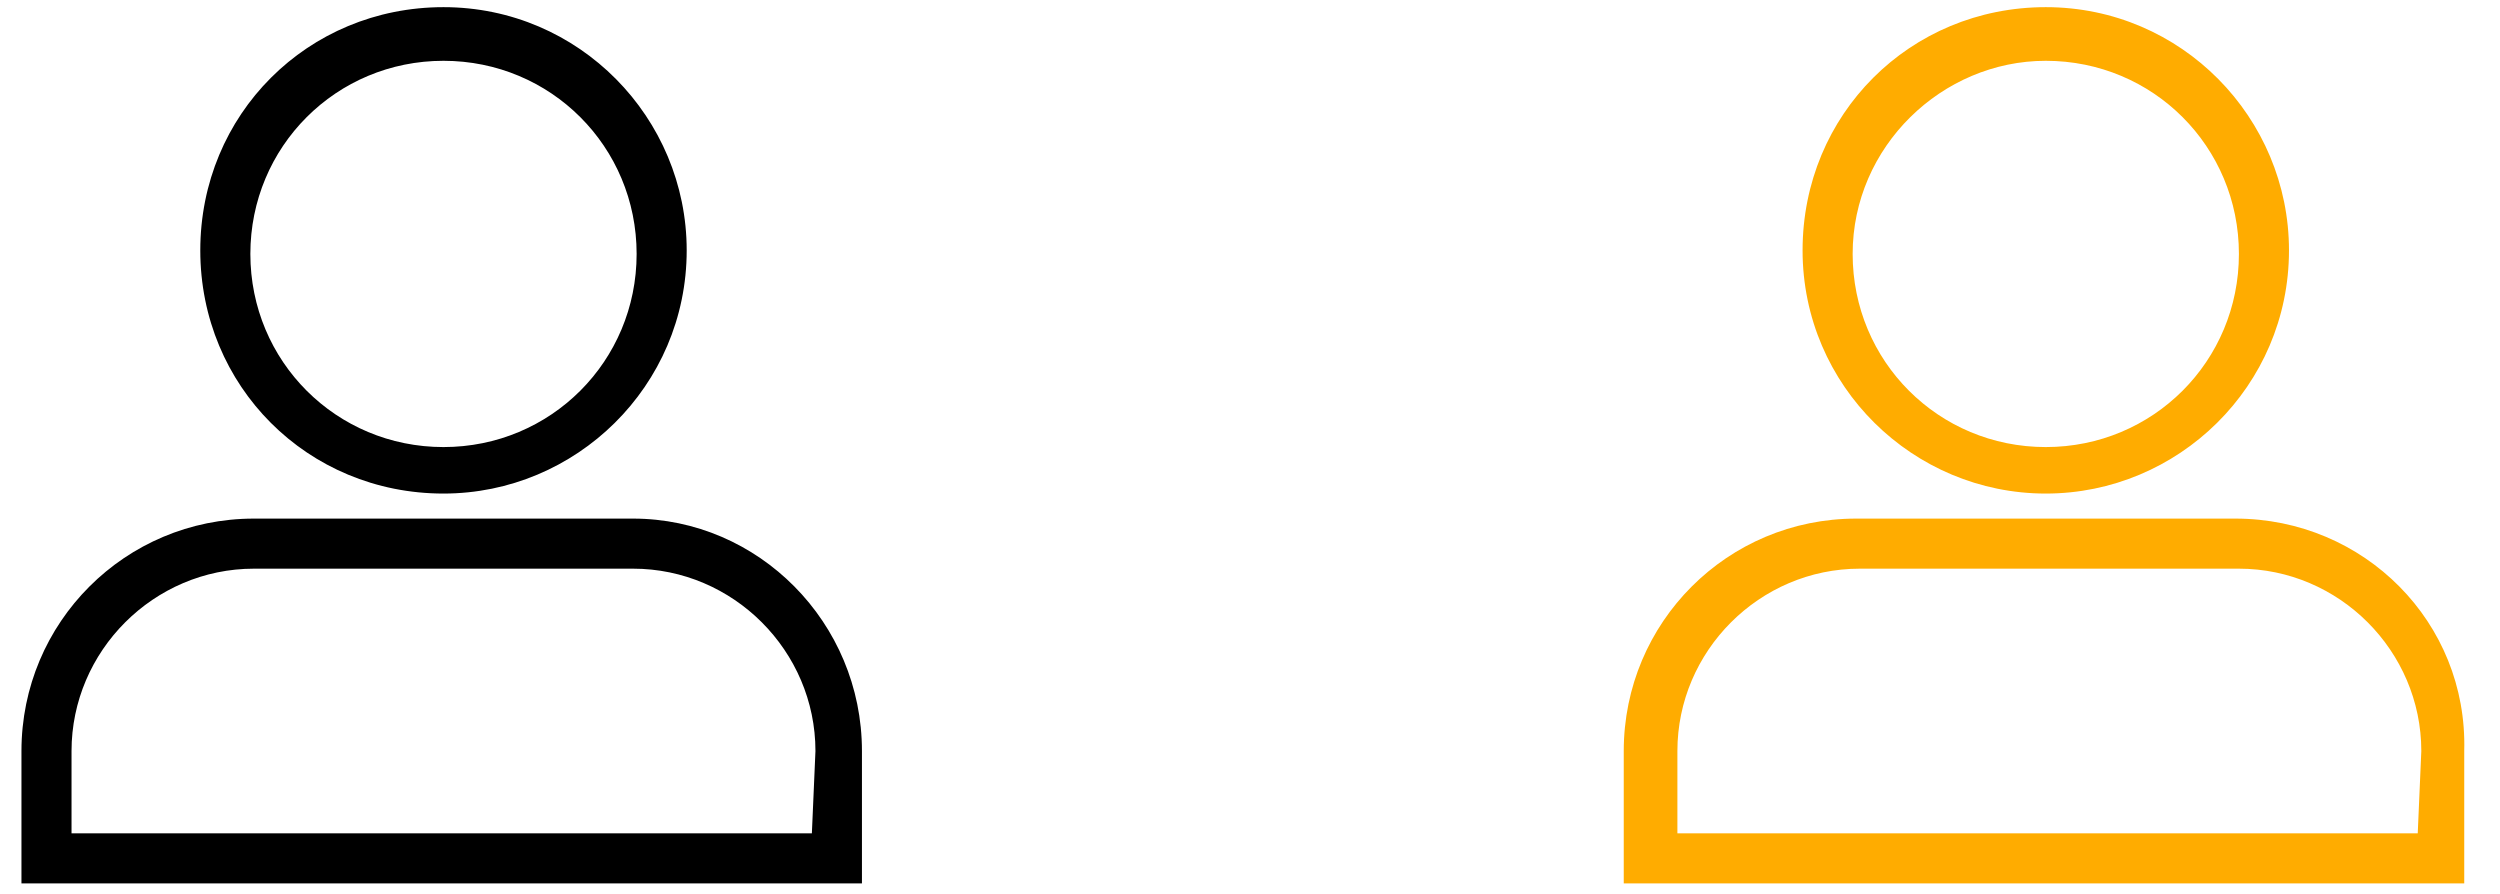 <?xml version="1.0" encoding="utf-8"?>
<!-- Generator: Adobe Illustrator 19.0.1, SVG Export Plug-In . SVG Version: 6.00 Build 0)  -->
<svg version="1.1" id="Слой_1" xmlns="http://www.w3.org/2000/svg" xmlns:xlink="http://www.w3.org/1999/xlink" x="0px" y="0px"
	 width="69.9px" height="25px" viewBox="-267.3 268.8 69.9 25" style="enable-background:new -267.3 268.8 69.9 25;"
	 xml:space="preserve">
<style type="text/css">
	.st0{fill:#FFAC00;}
</style>
<path d="M-249.6,283.3h-10.6c-3.6,0-6.5,2.9-6.5,6.5v3.7h23.5v-3.7C-243.2,286.2-246.1,283.3-249.6,283.3z M-244.6,292.1h-20.7v-2.3
	c0-2.8,2.3-5.1,5.1-5.1h10.6c2.8,0,5.1,2.3,5.1,5.1L-244.6,292.1L-244.6,292.1z M-254.9,282.6c3.7,0,6.8-3,6.8-6.8
	c0-3.7-3-6.8-6.8-6.8s-6.8,3-6.8,6.8C-261.7,279.6-258.7,282.6-254.9,282.6z M-254.9,270.5c3,0,5.4,2.4,5.4,5.4c0,3-2.4,5.4-5.4,5.4
	s-5.4-2.4-5.4-5.4C-260.3,272.9-257.9,270.5-254.9,270.5z"/>
<path class="st0" d="M-204.8,283.3h-10.6c-3.6,0-6.5,2.9-6.5,6.5v3.7h23.5v-3.7C-198.3,286.2-201.2,283.3-204.8,283.3z
	 M-199.7,292.1h-20.7v-2.3c0-2.8,2.3-5.1,5.1-5.1h10.6c2.8,0,5.1,2.3,5.1,5.1L-199.7,292.1L-199.7,292.1z M-210.1,282.6
	c3.7,0,6.8-3,6.8-6.8c0-3.7-3-6.8-6.8-6.8s-6.8,3-6.8,6.8C-216.9,279.6-213.8,282.6-210.1,282.6z M-210.1,270.5c3,0,5.4,2.4,5.4,5.4
	c0,3-2.4,5.4-5.4,5.4s-5.4-2.4-5.4-5.4C-215.5,272.9-213,270.5-210.1,270.5z"/>
</svg>
